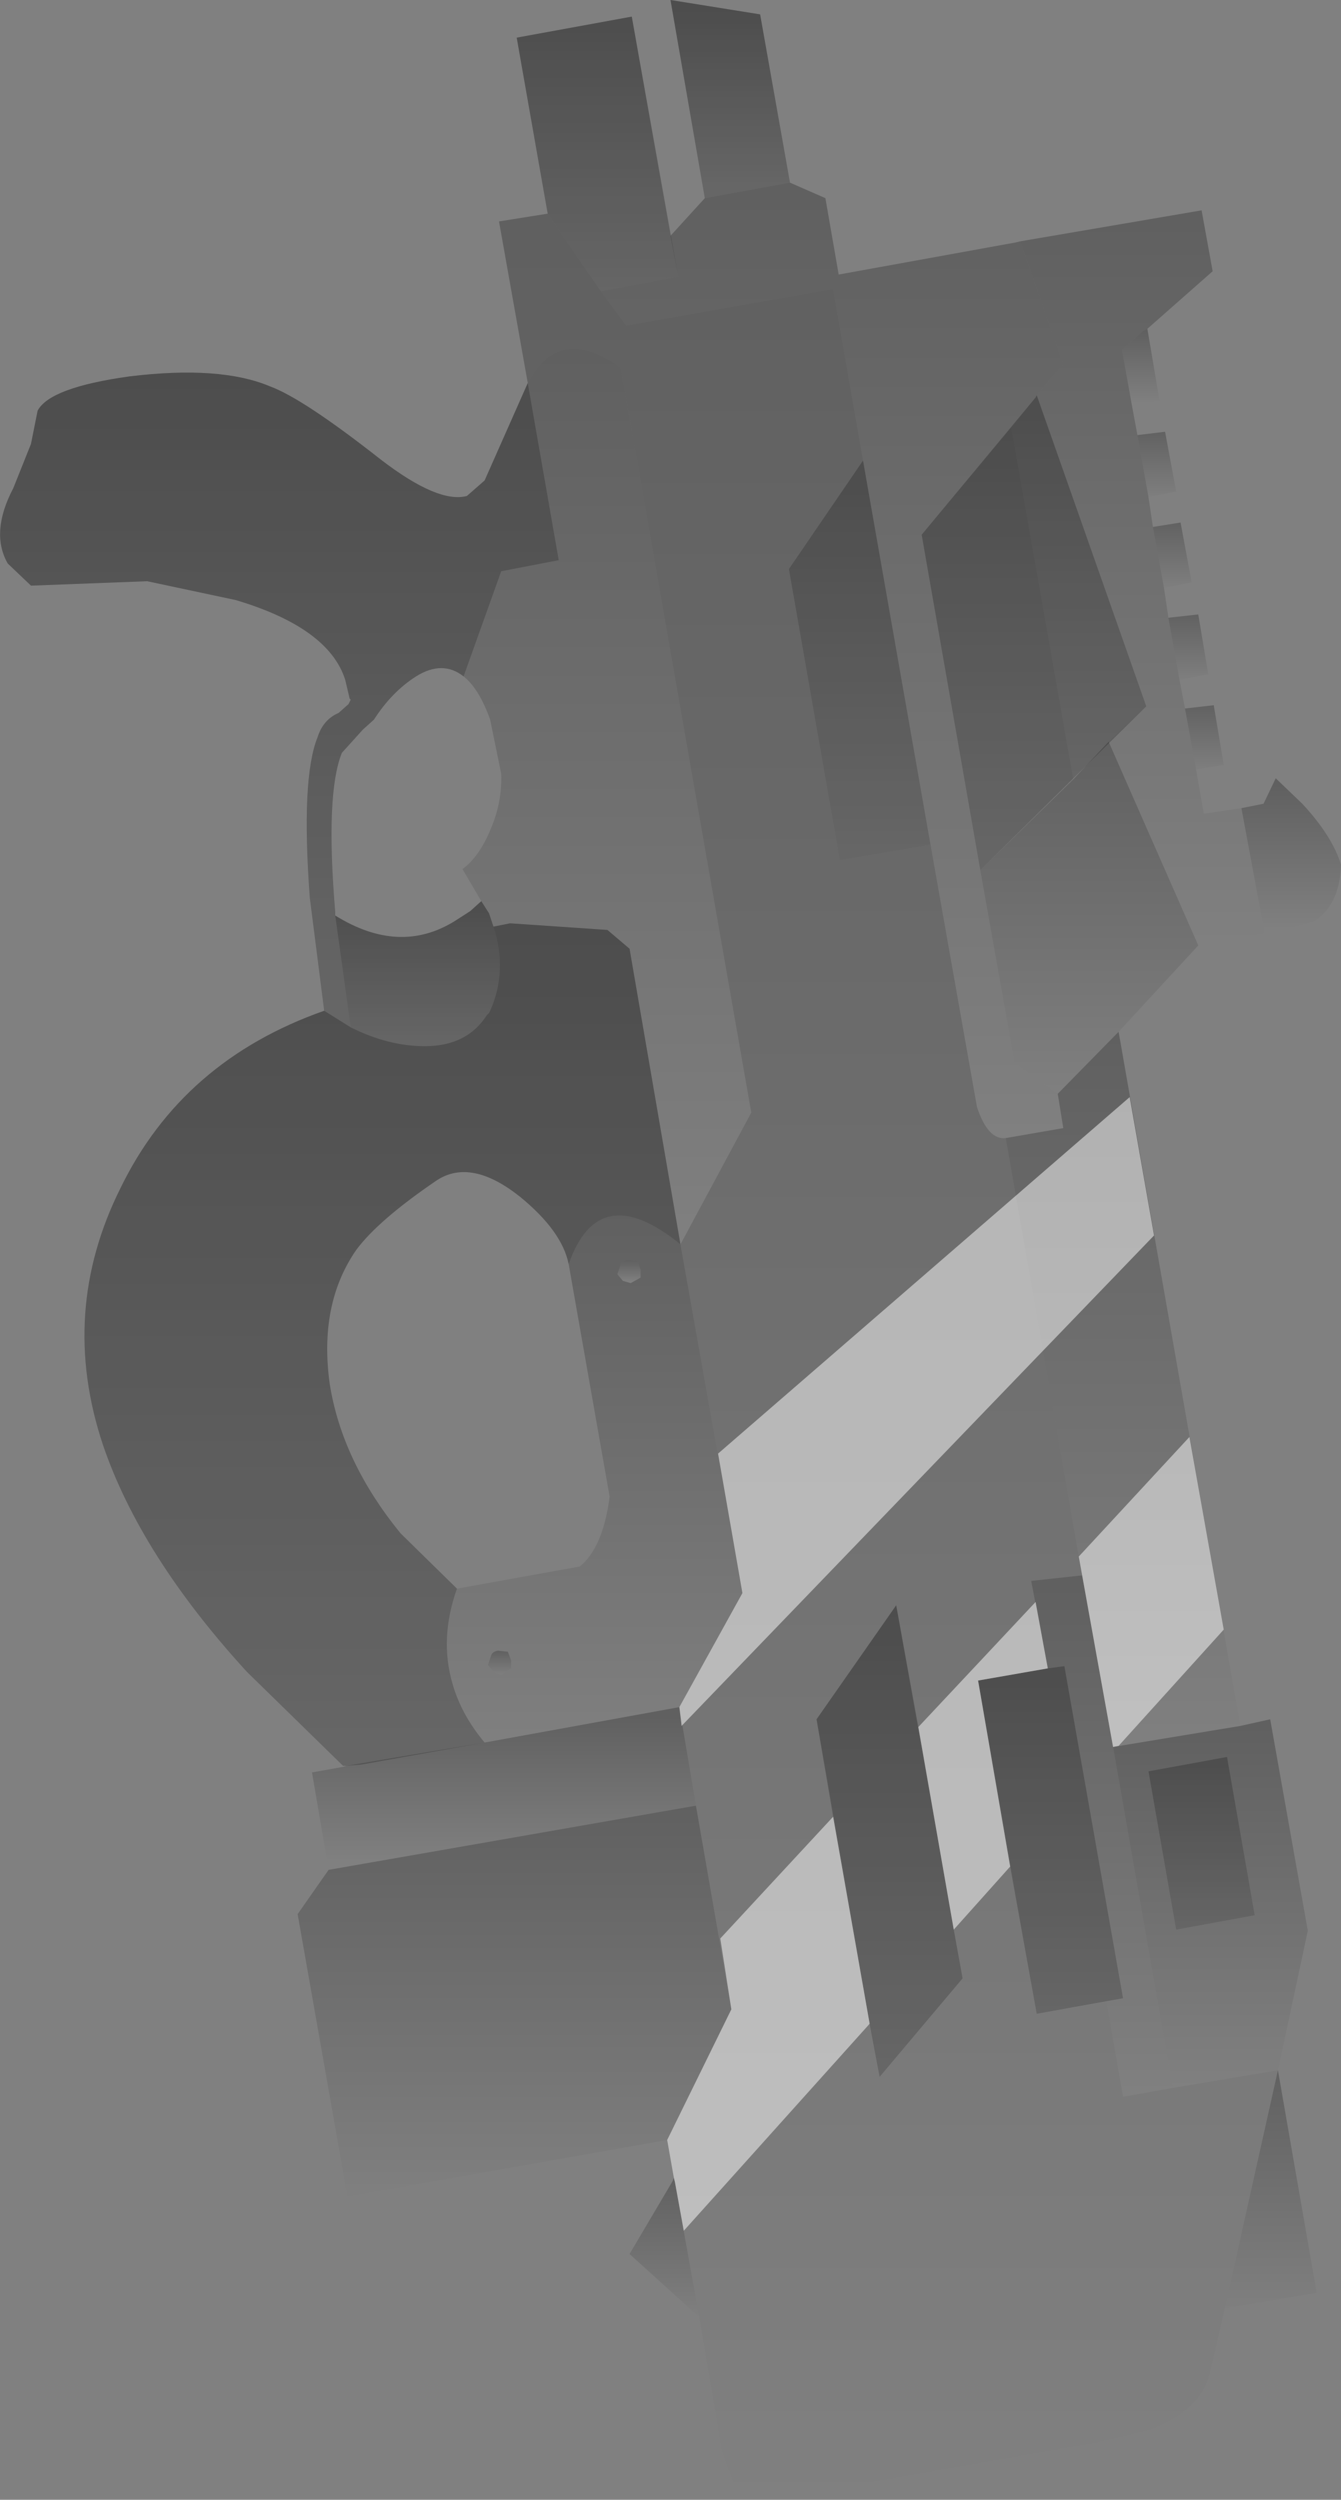 <?xml version="1.0" encoding="UTF-8" standalone="no"?>
<svg xmlns:xlink="http://www.w3.org/1999/xlink" height="112.9px" width="60.6px" xmlns="http://www.w3.org/2000/svg">
  <rect width="100%" height="100%" fill="#808080" stroke="none"/>
  <g transform="matrix(1.0, 0.0, 0.0, 1.0, 78.0, -48.2)">
    <path d="M-46.15 57.15 L-47.7 48.2 -43.65 48.85 -42.3 56.45 -46.15 57.15" fill="url(#gradient0)" fill-rule="evenodd" stroke="none"/>
    <path d="M-42.3 56.45 L-40.7 57.15 -40.1 60.6 -32.1 59.15 -31.9 59.1 -29.95 64.65 -31.15 66.05 -31.2 66.15 -32.3 67.5 -36.35 72.35 -33.7 87.5 -32.15 96.2 -30.2 97.6 -29.95 99.15 -32.55 99.6 Q-33.35 99.7 -33.85 98.2 L-35.95 86.35 -39.0 69.0 -40.35 61.25 -49.7 62.9 -50.85 61.35 -47.35 60.7 -47.7 58.85 -46.15 57.15 -42.3 56.45" fill="url(#gradient1)" fill-rule="evenodd" stroke="none"/>
    <path d="M-53.25 57.85 L-54.65 49.9 -49.45 48.95 -47.7 58.85 -47.35 60.7 -50.85 61.35 -53.25 57.85" fill="url(#gradient2)" fill-rule="evenodd" stroke="none"/>
    <path d="M-22.65 152.45 L-23.3 155.25 Q-23.65 157.05 -26.1 157.95 L-28.4 158.5 -43.2 161.1 Q-44.3 161.25 -44.9 160.2 L-45.35 159.0 -46.4 152.85 -47.5 146.75 -47.55 146.55 -47.85 144.85 -44.95 138.95 -46.55 129.75 -47.3 125.3 -44.45 120.15 -47.25 104.4 -44.05 98.45 -49.95 64.8 Q-52.75 62.8 -54.15 65.5 L-55.45 58.2 -53.25 57.85 -50.85 61.35 -49.7 62.9 -40.35 61.25 -39.0 69.0 -42.35 73.9 -40.05 87.05 -35.95 86.35 -33.85 98.2 Q-33.35 99.7 -32.55 99.6 L-29.1 119.35 -31.4 119.6 -30.65 123.55 -33.8 124.1 -31.15 139.15 -28.0 138.6 -27.25 142.9 -25.0 142.5 -20.25 141.7 -22.65 152.45 M-34.5 137.55 L-37.5 120.7 -41.1 125.85 -38.25 142.0 -34.5 137.55" fill="url(#gradient3)" fill-rule="evenodd" stroke="none"/>
    <path d="M-57.05 78.75 L-55.35 74.0 -52.75 73.5 -54.15 65.5 Q-52.75 62.8 -49.95 64.8 L-44.05 98.45 -47.25 104.4 -49.55 91.05 -50.55 90.2 -54.95 89.9 -55.7 90.05 -55.9 89.45 -56.25 88.9 -57.1 87.45 Q-56.35 86.9 -55.85 85.7 -55.3 84.45 -55.35 83.15 L-55.85 80.7 Q-56.35 79.3 -57.05 78.75" fill="url(#gradient4)" fill-rule="evenodd" stroke="none"/>
    <path d="M-63.35 93.85 L-64.0 88.75 Q-64.4 83.35 -63.65 81.5 -63.4 80.7 -62.7 80.4 L-62.25 80.0 -62.15 79.8 -62.2 79.75 -62.4 78.9 Q-63.15 76.55 -67.35 75.3 L-71.35 74.45 -76.6 74.65 -77.65 73.65 Q-78.45 72.25 -77.4 70.25 L-76.6 68.25 -76.3 66.75 Q-75.75 65.7 -72.15 65.2 -68.05 64.7 -65.8 65.65 -64.3 66.2 -60.8 68.95 -58.2 70.95 -56.9 70.6 L-56.1 69.9 -54.15 65.5 -52.75 73.5 -55.35 74.0 -57.05 78.75 Q-58.0 78.0 -59.2 78.75 -60.3 79.45 -61.1 80.7 L-61.6 81.15 -62.55 82.2 Q-63.3 84.05 -62.85 89.4 L-62.85 89.55 -62.15 94.6 -63.35 93.85" fill="url(#gradient5)" fill-rule="evenodd" stroke="none"/>
    <path d="M-62.35 127.95 L-62.5 127.95 -66.85 123.7 Q-71.65 118.45 -73.35 113.45 -75.35 107.45 -72.55 101.85 -69.75 96.1 -63.35 93.85 L-62.15 94.6 Q-60.45 95.45 -58.8 95.45 -56.9 95.45 -56.0 94.05 L-55.9 93.95 -55.85 93.85 Q-55.05 92.05 -55.7 90.05 L-54.95 89.9 -50.55 90.2 -49.55 91.05 -47.25 104.4 Q-50.95 101.4 -52.3 105.3 -52.6 103.8 -54.5 102.25 -56.7 100.5 -58.25 101.5 -60.9 103.3 -61.9 104.65 -63.6 107.1 -63.1 110.7 -62.55 114.2 -59.9 117.45 L-57.35 119.95 Q-58.7 123.8 -56.1 126.9 L-62.35 127.95" fill="url(#gradient6)" fill-rule="evenodd" stroke="none"/>
    <path d="M-56.25 88.9 L-55.9 89.45 -55.7 90.05 Q-55.05 92.05 -55.85 93.85 L-55.9 93.95 -56.0 94.05 Q-56.9 95.45 -58.8 95.45 -60.45 95.45 -62.15 94.6 L-62.85 89.55 Q-59.95 91.35 -57.45 89.8 L-56.75 89.35 -56.25 88.9" fill="url(#gradient7)" fill-rule="evenodd" stroke="none"/>
    <path d="M-31.9 59.1 L-23.7 57.7 -23.2 60.45 -26.15 63.05 -26.35 63.15 -27.3 64.0 -26.85 66.5 -26.6 67.85 -26.1 70.65 -25.9 72.0 -25.4 74.75 -25.2 76.1 -24.7 78.9 -24.45 80.2 -23.95 82.95 -23.6 84.95 -21.9 84.7 -20.85 90.35 -23.85 90.9 -27.9 81.7 -26.2 80.1 -31.15 66.05 -29.95 64.65 -31.9 59.1" fill="url(#gradient8)" fill-rule="evenodd" stroke="none"/>
    <path d="M-32.3 67.5 L-31.2 66.15 -31.15 66.05 -26.2 80.1 -27.9 81.7 -29.5 83.4 -32.3 67.5" fill="url(#gradient9)" fill-rule="evenodd" stroke="none"/>
    <path d="M-33.7 87.5 L-36.35 72.35 -32.3 67.5 -29.5 83.4 -33.7 87.5" fill="url(#gradient10)" fill-rule="evenodd" stroke="none"/>
    <path d="M-26.15 63.05 L-25.6 66.3 -26.85 66.5 -27.3 64.0 -26.35 63.15 -26.15 63.05" fill="url(#gradient11)" fill-rule="evenodd" stroke="none"/>
    <path d="M-26.6 67.85 L-25.35 67.7 -24.85 70.4 -26.1 70.65 -26.6 67.85" fill="url(#gradient12)" fill-rule="evenodd" stroke="none"/>
    <path d="M-25.9 72.0 L-24.65 71.8 -24.15 74.5 -25.4 74.75 -25.9 72.0" fill="url(#gradient13)" fill-rule="evenodd" stroke="none"/>
    <path d="M-25.2 76.1 L-23.85 75.95 -23.4 78.65 -24.7 78.9 -25.2 76.1" fill="url(#gradient14)" fill-rule="evenodd" stroke="none"/>
    <path d="M-24.45 80.2 L-23.15 80.05 -22.7 82.75 -23.95 82.95 -24.45 80.2" fill="url(#gradient15)" fill-rule="evenodd" stroke="none"/>
    <path d="M-23.85 90.9 L-27.45 94.8 -30.2 97.6 -32.15 96.2 -33.7 87.5 -29.5 83.4 -27.9 81.7 -23.85 90.9" fill="url(#gradient16)" fill-rule="evenodd" stroke="none"/>
    <path d="M-21.9 84.7 L-20.9 84.5 -20.35 83.35 -19.15 84.5 Q-17.8 85.95 -17.4 87.25 -17.45 89.05 -18.6 89.8 L-19.85 90.15 -20.85 90.35 -21.9 84.7" fill="url(#gradient17)" fill-rule="evenodd" stroke="none"/>
    <path d="M-27.45 94.8 L-21.95 126.15 -27.7 127.1 -29.1 119.35 -32.55 99.6 -29.95 99.15 -30.2 97.6 -27.45 94.8" fill="url(#gradient18)" fill-rule="evenodd" stroke="none"/>
    <path d="M-39.0 69.0 L-35.95 86.35 -40.05 87.05 -42.35 73.9 -39.0 69.0" fill="url(#gradient19)" fill-rule="evenodd" stroke="none"/>
    <path d="M-29.1 119.35 L-27.7 127.1 -25.0 142.5 -27.25 142.9 -28.0 138.6 -27.25 138.45 -29.9 123.45 -30.65 123.55 -31.4 119.6 -29.1 119.35" fill="url(#gradient20)" fill-rule="evenodd" stroke="none"/>
    <path d="M-30.65 123.55 L-29.9 123.45 -27.25 138.45 -28.0 138.6 -31.15 139.15 -33.8 124.1 -30.65 123.55" fill="url(#gradient21)" fill-rule="evenodd" stroke="none"/>
    <path d="M-21.95 126.15 L-20.6 125.85 -18.9 135.4 -20.25 141.7 -25.0 142.5 -27.7 127.1 -21.95 126.15 M-21.3 134.7 L-22.55 127.55 -26.1 128.2 -24.85 135.35 -21.3 134.7" fill="url(#gradient22)" fill-rule="evenodd" stroke="none"/>
    <path d="M-21.3 134.7 L-24.85 135.35 -26.1 128.2 -22.55 127.55 -21.3 134.7" fill="url(#gradient23)" fill-rule="evenodd" stroke="none"/>
    <path d="M-34.5 137.55 L-38.25 142.0 -41.1 125.85 -37.5 120.7 -34.5 137.55" fill="url(#gradient24)" fill-rule="evenodd" stroke="none"/>
    <path d="M-49.05 105.55 L-49.2 105.15 -49.65 105.1 Q-49.9 105.15 -49.95 105.3 L-50.1 105.75 -49.85 106.05 -49.5 106.15 -49.05 105.9 -49.05 105.55 M-52.3 105.3 Q-50.95 101.4 -47.25 104.4 L-44.45 120.15 -47.3 125.3 -56.1 126.9 Q-58.7 123.8 -57.35 119.95 L-51.8 118.95 Q-50.75 118.1 -50.45 115.8 L-52.3 105.3 M-54.9 123.2 L-55.05 122.8 -55.5 122.75 Q-55.75 122.8 -55.8 122.95 L-55.95 123.4 -55.7 123.7 -55.35 123.85 -54.9 123.55 -54.9 123.2" fill="url(#gradient25)" fill-rule="evenodd" stroke="none"/>
    <path d="M-49.05 105.55 L-49.05 105.9 -49.5 106.15 -49.85 106.05 -50.1 105.75 -49.95 105.3 Q-49.9 105.15 -49.65 105.1 L-49.2 105.15 -49.05 105.55" fill="url(#gradient26)" fill-rule="evenodd" stroke="none"/>
    <path d="M-54.9 123.2 L-54.9 123.55 -55.35 123.85 -55.7 123.7 -55.95 123.4 -55.8 122.95 Q-55.75 122.8 -55.5 122.75 L-55.05 122.8 -54.9 123.2" fill="url(#gradient27)" fill-rule="evenodd" stroke="none"/>
    <path d="M-63.15 132.65 L-63.9 128.25 -62.5 128.0 -62.35 127.95 -56.1 126.9 -47.3 125.3 -46.55 129.75 -63.15 132.65" fill="url(#gradient28)" fill-rule="evenodd" stroke="none"/>
    <path d="M-47.85 144.85 L-62.3 147.4 -64.55 134.65 -63.15 132.65 -46.55 129.75 -44.95 138.95 -47.85 144.85" fill="url(#gradient29)" fill-rule="evenodd" stroke="none"/>
    <path d="M-46.4 152.85 L-49.55 150.0 -47.6 146.7 -47.55 146.55 -47.5 146.75 -46.4 152.85" fill="url(#gradient30)" fill-rule="evenodd" stroke="none"/>
    <path d="M-20.25 141.7 L-18.5 151.75 -22.65 152.45 -20.25 141.7" fill="url(#gradient31)" fill-rule="evenodd" stroke="none"/>
    <path d="M-43.65 48.85 L-42.3 56.45 -46.15 57.15 -47.7 48.2 -43.65 48.85 M-56.1 69.9 L-54.15 65.5 -52.75 73.5 -55.35 74.0 -57.05 78.75 Q-58.0 78.0 -59.2 78.75 -60.3 79.45 -61.1 80.7 L-61.6 81.15 -62.55 82.2 Q-63.3 84.05 -62.85 89.4 L-62.85 89.55 Q-59.95 91.35 -57.45 89.8 L-56.75 89.35 -56.25 88.9 -55.9 89.45 -55.7 90.05 -54.95 89.9 -50.55 90.2 -49.55 91.05 -47.25 104.4 Q-50.95 101.4 -52.3 105.3 -52.6 103.8 -54.5 102.25 -56.7 100.5 -58.25 101.5 -60.9 103.3 -61.9 104.65 -63.6 107.1 -63.1 110.7 -62.55 114.2 -59.9 117.45 L-57.35 119.95 Q-58.15 122.2 -57.55 124.25 -57.15 125.65 -56.1 126.9 L-61.7 127.9 -62.35 127.95 -62.5 127.95 -66.85 123.7 Q-71.65 118.45 -73.35 113.45 -75.35 107.45 -72.55 101.85 -69.75 96.1 -63.35 93.85 L-64.0 88.75 Q-64.4 83.35 -63.65 81.5 -63.4 80.7 -62.7 80.4 L-62.25 80.0 -62.15 79.8 -62.2 79.75 -62.4 78.9 Q-63.15 76.55 -67.35 75.3 L-71.35 74.45 -76.6 74.65 -77.65 73.65 Q-78.45 72.25 -77.4 70.25 L-76.6 68.25 -76.3 66.75 Q-75.75 65.7 -72.15 65.2 -68.05 64.7 -65.8 65.65 -64.3 66.2 -60.8 68.95 -58.2 70.95 -56.9 70.6 L-56.1 69.9 M-50.85 61.35 L-53.25 57.85 -54.65 49.9 -49.45 48.95 -47.35 60.7 -50.85 61.35 M-35.95 86.35 L-40.05 87.05 -42.35 73.9 -39.0 69.0 -35.95 86.35 M-31.15 66.05 L-26.2 80.1 -33.7 87.5 -36.35 72.35 -31.2 66.15 -31.15 66.05 M-30.65 123.55 L-29.9 123.45 -27.25 138.45 -31.15 139.15 -32.35 132.5 -33.8 124.1 -30.65 123.55 M-34.9 135.35 L-34.5 137.55 -38.25 142.0 -38.7 139.6 -40.35 130.25 -41.1 125.85 -37.5 120.7 -36.5 126.2 -34.9 135.35 M-21.3 134.7 L-24.85 135.35 -26.1 128.2 -22.55 127.55 -21.3 134.7" fill="#000000" fill-opacity="0.2" fill-rule="evenodd" stroke="none"/>
    <path d="M-36.5 126.2 L-31.2 120.55 -30.65 123.55 -33.8 124.1 -32.35 132.5 -34.9 135.35 -36.5 126.2 M-38.7 139.6 L-47.1 148.95 -47.5 146.75 -47.55 146.55 -47.85 144.85 -44.95 138.95 -45.45 135.75 -40.35 130.25 -38.7 139.6 M-24.25 113.1 L-22.7 121.8 -27.45 127.05 -27.7 127.1 -29.25 118.5 -24.25 113.1 M-45.55 113.85 L-26.95 97.75 -25.85 104.0 -47.2 126.15 -47.3 125.3 -44.45 120.15 -45.55 113.85" fill="#ffffff" fill-opacity="0.502" fill-rule="evenodd" stroke="none"/>
  </g>
  <defs>
    <linearGradient gradientTransform="matrix(0.0, 0.005, -0.003, 0.0, -45.0, 52.65)" gradientUnits="userSpaceOnUse" id="gradient0" spreadMethod="pad" x1="-819.2" x2="819.2">
      <stop offset="0.0" stop-color="#000000" stop-opacity="0.251"/>
      <stop offset="1.0" stop-color="#000000" stop-opacity="0.0"/>
    </linearGradient>
    <linearGradient gradientTransform="matrix(0.0, 0.026, -0.013, 0.0, -40.4, 78.0)" gradientUnits="userSpaceOnUse" id="gradient1" spreadMethod="pad" x1="-819.2" x2="819.2">
      <stop offset="0.0" stop-color="#000000" stop-opacity="0.251"/>
      <stop offset="1.0" stop-color="#000000" stop-opacity="0.0"/>
    </linearGradient>
    <linearGradient gradientTransform="matrix(0.0, 0.008, -0.004, 0.0, -51.0, 55.1)" gradientUnits="userSpaceOnUse" id="gradient2" spreadMethod="pad" x1="-819.2" x2="819.2">
      <stop offset="0.0" stop-color="#000000" stop-opacity="0.251"/>
      <stop offset="1.0" stop-color="#000000" stop-opacity="0.0"/>
    </linearGradient>
    <linearGradient gradientTransform="matrix(0.0, 0.063, -0.021, 0.0, -37.85, 109.5)" gradientUnits="userSpaceOnUse" id="gradient3" spreadMethod="pad" x1="-819.2" x2="819.2">
      <stop offset="0.0" stop-color="#000000" stop-opacity="0.251"/>
      <stop offset="1.0" stop-color="#000000" stop-opacity="0.0"/>
    </linearGradient>
    <linearGradient gradientTransform="matrix(0.0, 0.025, -0.008, 0.0, -50.55, 84.15)" gradientUnits="userSpaceOnUse" id="gradient4" spreadMethod="pad" x1="-819.2" x2="819.2">
      <stop offset="0.0" stop-color="#000000" stop-opacity="0.251"/>
      <stop offset="1.0" stop-color="#000000" stop-opacity="0.0"/>
    </linearGradient>
    <linearGradient gradientTransform="matrix(0.0, 0.018, -0.015, 0.0, -65.35, 79.8)" gradientUnits="userSpaceOnUse" id="gradient5" spreadMethod="pad" x1="-819.2" x2="819.2">
      <stop offset="0.0" stop-color="#000000" stop-opacity="0.251"/>
      <stop offset="1.0" stop-color="#000000" stop-opacity="0.0"/>
    </linearGradient>
    <linearGradient gradientTransform="matrix(0.0, 0.023, -0.016, 0.0, -60.7, 108.85)" gradientUnits="userSpaceOnUse" id="gradient6" spreadMethod="pad" x1="-819.2" x2="819.2">
      <stop offset="0.0" stop-color="#000000" stop-opacity="0.251"/>
      <stop offset="1.0" stop-color="#000000" stop-opacity="0.0"/>
    </linearGradient>
    <linearGradient gradientTransform="matrix(0.0, 0.004, -0.004, 0.0, -59.1, 92.15)" gradientUnits="userSpaceOnUse" id="gradient7" spreadMethod="pad" x1="-819.2" x2="819.2">
      <stop offset="0.0" stop-color="#000000" stop-opacity="0.251"/>
      <stop offset="1.0" stop-color="#000000" stop-opacity="0.0"/>
    </linearGradient>
    <linearGradient gradientTransform="matrix(0.0, 0.02, -0.007, 0.0, -26.35, 74.3)" gradientUnits="userSpaceOnUse" id="gradient8" spreadMethod="pad" x1="-819.2" x2="819.2">
      <stop offset="0.0" stop-color="#000000" stop-opacity="0.251"/>
      <stop offset="1.0" stop-color="#000000" stop-opacity="0.0"/>
    </linearGradient>
    <linearGradient gradientTransform="matrix(0.0, 0.011, -0.004, 0.0, -29.25, 74.7)" gradientUnits="userSpaceOnUse" id="gradient9" spreadMethod="pad" x1="-819.2" x2="819.2">
      <stop offset="0.0" stop-color="#000000" stop-opacity="0.251"/>
      <stop offset="1.0" stop-color="#000000" stop-opacity="0.0"/>
    </linearGradient>
    <linearGradient gradientTransform="matrix(0.0, 0.012, -0.004, 0.0, -32.9, 77.5)" gradientUnits="userSpaceOnUse" id="gradient10" spreadMethod="pad" x1="-819.2" x2="819.2">
      <stop offset="0.0" stop-color="#000000" stop-opacity="0.251"/>
      <stop offset="1.0" stop-color="#000000" stop-opacity="0.0"/>
    </linearGradient>
    <linearGradient gradientTransform="matrix(0.0, 0.002, -0.001, 0.0, -26.45, 64.75)" gradientUnits="userSpaceOnUse" id="gradient11" spreadMethod="pad" x1="-819.2" x2="819.2">
      <stop offset="0.0" stop-color="#000000" stop-opacity="0.251"/>
      <stop offset="1.0" stop-color="#000000" stop-opacity="0.0"/>
    </linearGradient>
    <linearGradient gradientTransform="matrix(0.0, 0.002, -0.001, 0.0, -25.7, 69.15)" gradientUnits="userSpaceOnUse" id="gradient12" spreadMethod="pad" x1="-819.2" x2="819.2">
      <stop offset="0.0" stop-color="#000000" stop-opacity="0.251"/>
      <stop offset="1.0" stop-color="#000000" stop-opacity="0.0"/>
    </linearGradient>
    <linearGradient gradientTransform="matrix(0.0, 0.002, -0.001, 0.0, -25.0, 73.25)" gradientUnits="userSpaceOnUse" id="gradient13" spreadMethod="pad" x1="-819.2" x2="819.2">
      <stop offset="0.0" stop-color="#000000" stop-opacity="0.251"/>
      <stop offset="1.0" stop-color="#000000" stop-opacity="0.0"/>
    </linearGradient>
    <linearGradient gradientTransform="matrix(0.0, 0.002, -0.001, 0.0, -24.3, 77.4)" gradientUnits="userSpaceOnUse" id="gradient14" spreadMethod="pad" x1="-819.2" x2="819.2">
      <stop offset="0.0" stop-color="#000000" stop-opacity="0.251"/>
      <stop offset="1.0" stop-color="#000000" stop-opacity="0.0"/>
    </linearGradient>
    <linearGradient gradientTransform="matrix(0.0, 0.002, -0.001, 0.0, -23.55, 81.5)" gradientUnits="userSpaceOnUse" id="gradient15" spreadMethod="pad" x1="-819.2" x2="819.2">
      <stop offset="0.0" stop-color="#000000" stop-opacity="0.251"/>
      <stop offset="1.0" stop-color="#000000" stop-opacity="0.0"/>
    </linearGradient>
    <linearGradient gradientTransform="matrix(0.0, 0.01, -0.006, 0.0, -28.75, 89.65)" gradientUnits="userSpaceOnUse" id="gradient16" spreadMethod="pad" x1="-819.2" x2="819.2">
      <stop offset="0.0" stop-color="#000000" stop-opacity="0.251"/>
      <stop offset="1.0" stop-color="#000000" stop-opacity="0.0"/>
    </linearGradient>
    <linearGradient gradientTransform="matrix(0.0, 0.004, -0.003, 0.0, -19.65, 86.85)" gradientUnits="userSpaceOnUse" id="gradient17" spreadMethod="pad" x1="-819.2" x2="819.2">
      <stop offset="0.0" stop-color="#000000" stop-opacity="0.251"/>
      <stop offset="1.0" stop-color="#000000" stop-opacity="0.0"/>
    </linearGradient>
    <linearGradient gradientTransform="matrix(0.0, 0.02, -0.006, 0.0, -27.25, 110.95)" gradientUnits="userSpaceOnUse" id="gradient18" spreadMethod="pad" x1="-819.2" x2="819.2">
      <stop offset="0.0" stop-color="#000000" stop-opacity="0.251"/>
      <stop offset="1.0" stop-color="#000000" stop-opacity="0.0"/>
    </linearGradient>
    <linearGradient gradientTransform="matrix(0.0, 0.011, -0.004, 0.0, -39.15, 78.0)" gradientUnits="userSpaceOnUse" id="gradient19" spreadMethod="pad" x1="-819.2" x2="819.2">
      <stop offset="0.0" stop-color="#000000" stop-opacity="0.251"/>
      <stop offset="1.0" stop-color="#000000" stop-opacity="0.0"/>
    </linearGradient>
    <linearGradient gradientTransform="matrix(0.0, 0.014, -0.004, 0.0, -28.2, 131.1)" gradientUnits="userSpaceOnUse" id="gradient20" spreadMethod="pad" x1="-819.2" x2="819.2">
      <stop offset="0.0" stop-color="#000000" stop-opacity="0.251"/>
      <stop offset="1.0" stop-color="#000000" stop-opacity="0.0"/>
    </linearGradient>
    <linearGradient gradientTransform="matrix(0.0, 0.01, -0.004, 0.0, -30.55, 131.25)" gradientUnits="userSpaceOnUse" id="gradient21" spreadMethod="pad" x1="-819.2" x2="819.2">
      <stop offset="0.0" stop-color="#000000" stop-opacity="0.251"/>
      <stop offset="1.0" stop-color="#000000" stop-opacity="0.0"/>
    </linearGradient>
    <linearGradient gradientTransform="matrix(0.0, 0.01, -0.005, 0.0, -23.3, 134.2)" gradientUnits="userSpaceOnUse" id="gradient22" spreadMethod="pad" x1="-819.2" x2="819.2">
      <stop offset="0.0" stop-color="#000000" stop-opacity="0.251"/>
      <stop offset="1.0" stop-color="#000000" stop-opacity="0.0"/>
    </linearGradient>
    <linearGradient gradientTransform="matrix(0.0, 0.005, -0.003, 0.0, -23.7, 131.45)" gradientUnits="userSpaceOnUse" id="gradient23" spreadMethod="pad" x1="-819.2" x2="819.2">
      <stop offset="0.0" stop-color="#000000" stop-opacity="0.251"/>
      <stop offset="1.0" stop-color="#000000" stop-opacity="0.0"/>
    </linearGradient>
    <linearGradient gradientTransform="matrix(0.0, 0.013, -0.004, 0.0, -37.8, 131.35)" gradientUnits="userSpaceOnUse" id="gradient24" spreadMethod="pad" x1="-819.2" x2="819.2">
      <stop offset="0.0" stop-color="#000000" stop-opacity="0.251"/>
      <stop offset="1.0" stop-color="#000000" stop-opacity="0.0"/>
    </linearGradient>
    <linearGradient gradientTransform="matrix(0.0, 0.015, -0.008, 0.0, -51.1, 114.95)" gradientUnits="userSpaceOnUse" id="gradient25" spreadMethod="pad" x1="-819.2" x2="819.2">
      <stop offset="0.0" stop-color="#000000" stop-opacity="0.251"/>
      <stop offset="1.0" stop-color="#000000" stop-opacity="0.0"/>
    </linearGradient>
    <linearGradient gradientTransform="matrix(0.0, 6.0E-4, -7.0E-4, 0.0, -49.55, 105.6)" gradientUnits="userSpaceOnUse" id="gradient26" spreadMethod="pad" x1="-819.2" x2="819.2">
      <stop offset="0.0" stop-color="#000000" stop-opacity="0.251"/>
      <stop offset="1.0" stop-color="#000000" stop-opacity="0.0"/>
    </linearGradient>
    <linearGradient gradientTransform="matrix(0.0, 7.0E-4, -7.0E-4, 0.0, -55.4, 123.3)" gradientUnits="userSpaceOnUse" id="gradient27" spreadMethod="pad" x1="-819.2" x2="819.2">
      <stop offset="0.0" stop-color="#000000" stop-opacity="0.251"/>
      <stop offset="1.0" stop-color="#000000" stop-opacity="0.0"/>
    </linearGradient>
    <linearGradient gradientTransform="matrix(0.0, 0.004, -0.011, 0.0, -55.25, 128.95)" gradientUnits="userSpaceOnUse" id="gradient28" spreadMethod="pad" x1="-819.2" x2="819.2">
      <stop offset="0.0" stop-color="#000000" stop-opacity="0.251"/>
      <stop offset="1.0" stop-color="#000000" stop-opacity="0.0"/>
    </linearGradient>
    <linearGradient gradientTransform="matrix(0.0, 0.011, -0.012, 0.0, -54.75, 138.55)" gradientUnits="userSpaceOnUse" id="gradient29" spreadMethod="pad" x1="-819.2" x2="819.2">
      <stop offset="0.0" stop-color="#000000" stop-opacity="0.251"/>
      <stop offset="1.0" stop-color="#000000" stop-opacity="0.0"/>
    </linearGradient>
    <linearGradient gradientTransform="matrix(0.0, 0.004, -0.002, 0.0, -48.0, 149.7)" gradientUnits="userSpaceOnUse" id="gradient30" spreadMethod="pad" x1="-819.2" x2="819.2">
      <stop offset="0.0" stop-color="#000000" stop-opacity="0.251"/>
      <stop offset="1.0" stop-color="#000000" stop-opacity="0.0"/>
    </linearGradient>
    <linearGradient gradientTransform="matrix(0.0, 0.007, -0.003, 0.0, -20.6, 147.05)" gradientUnits="userSpaceOnUse" id="gradient31" spreadMethod="pad" x1="-819.2" x2="819.2">
      <stop offset="0.0" stop-color="#000000" stop-opacity="0.251"/>
      <stop offset="1.0" stop-color="#000000" stop-opacity="0.0"/>
    </linearGradient>
  </defs>
</svg>

